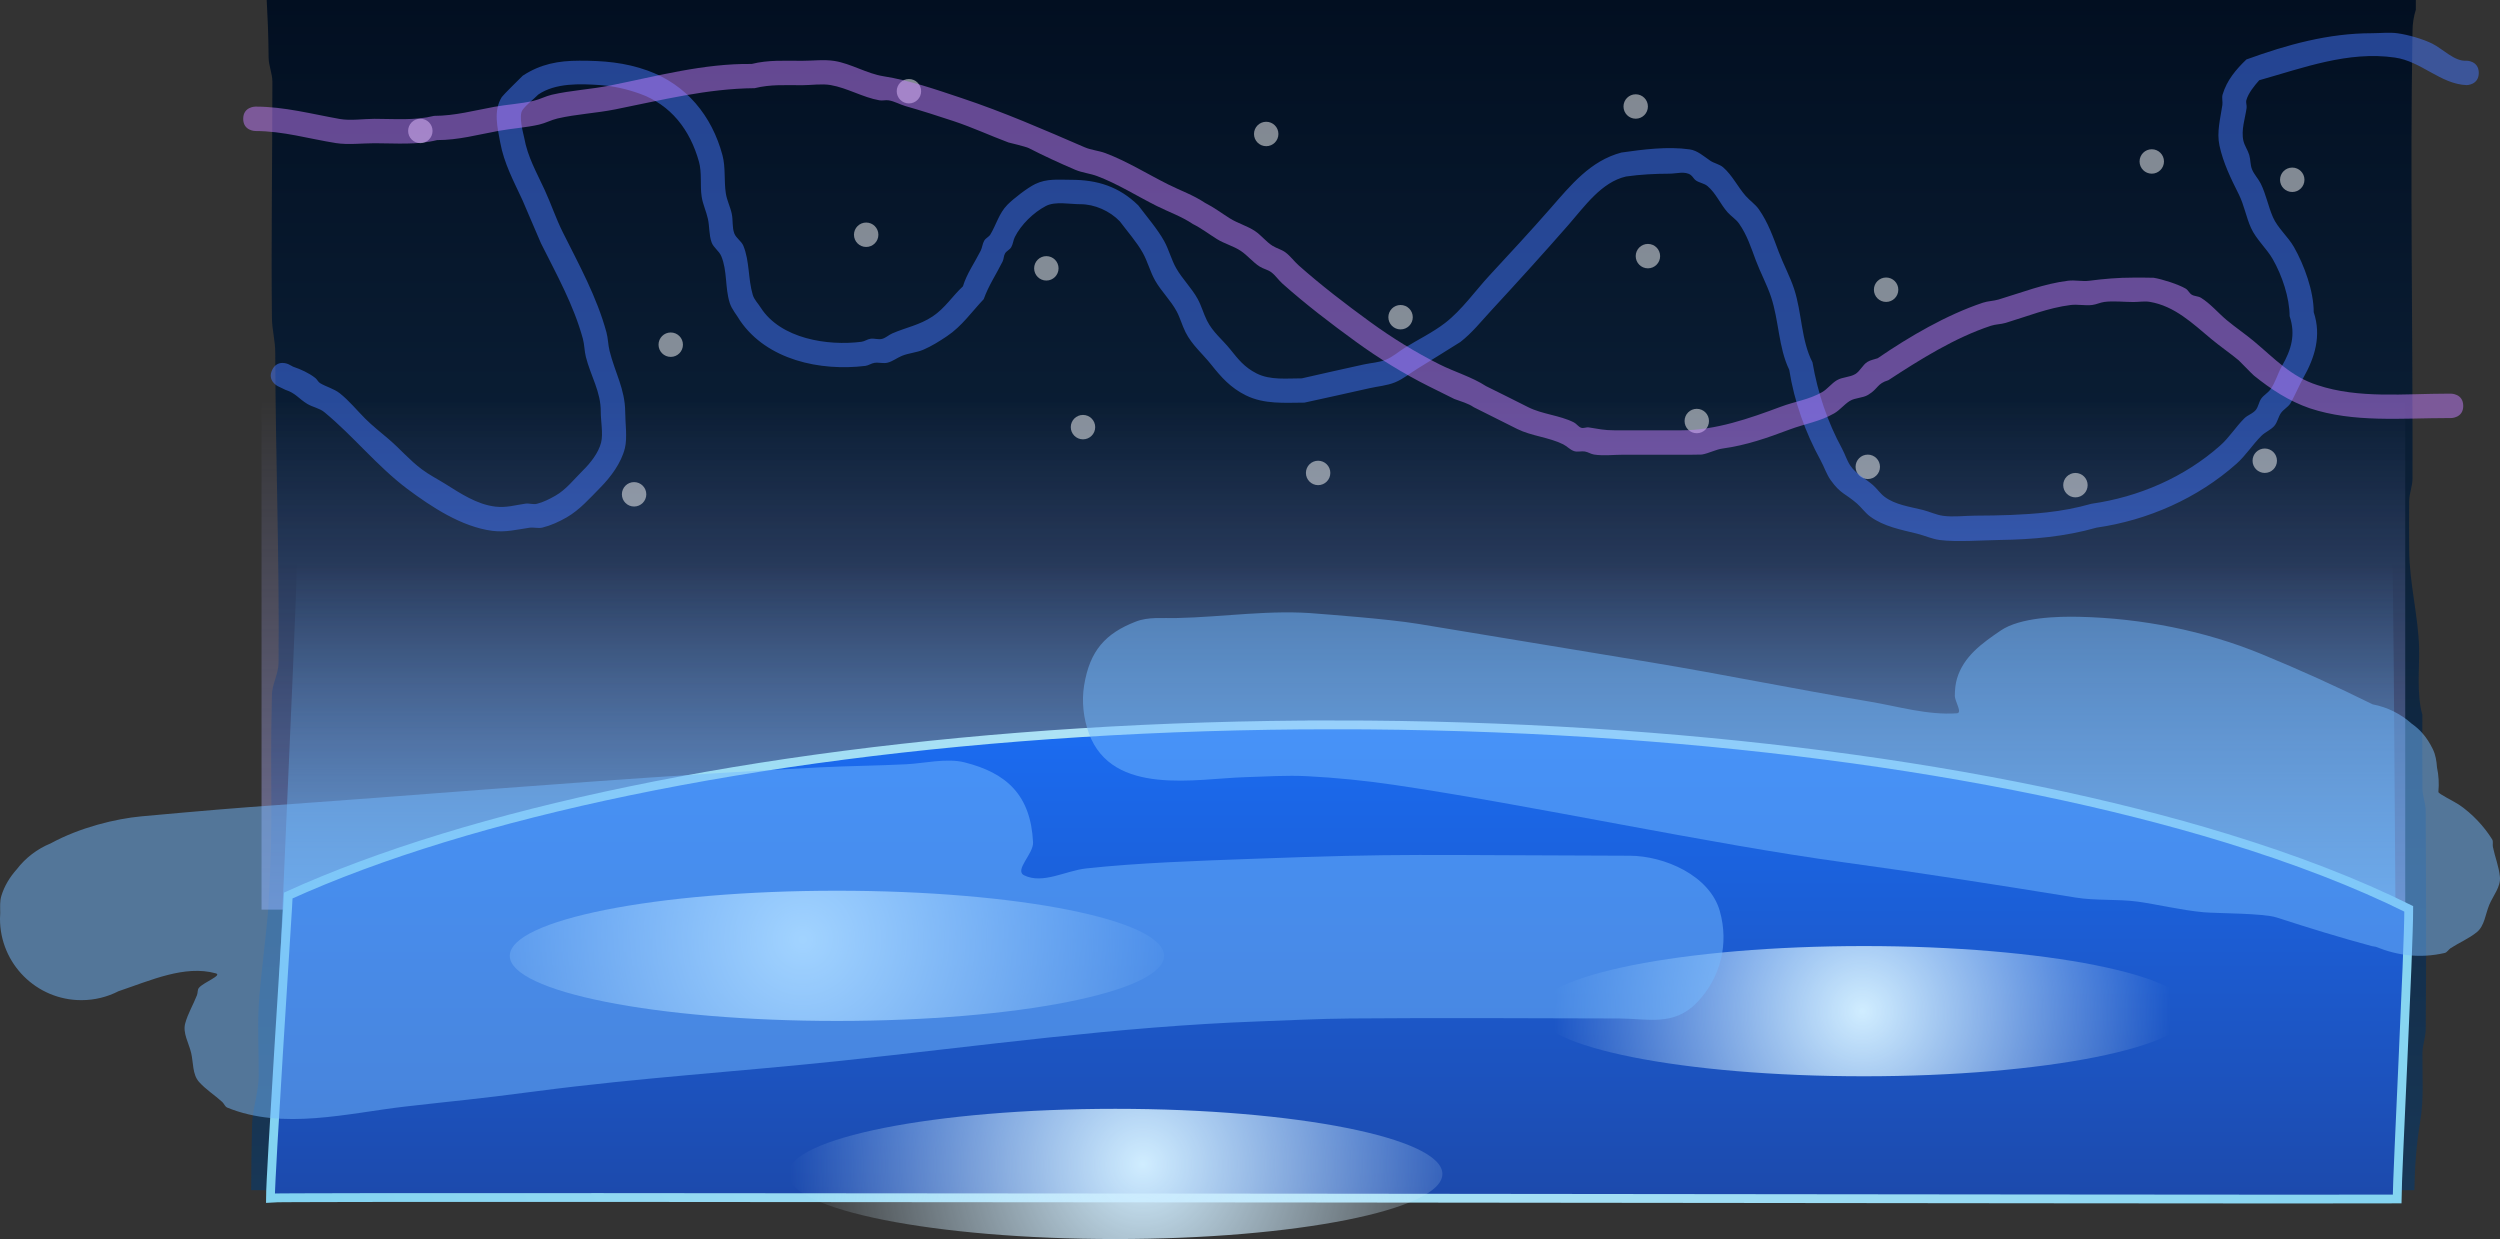 <svg version="1.1" xmlns="http://www.w3.org/2000/svg" xmlns:xlink="http://www.w3.org/1999/xlink" width="767.996" height="380.629" viewBox="0,0,767.996,380.629"><rect x="0" y="0" width="767.996" height="380.629" fill="#333333" stroke="none"/><defs><linearGradient x1="239.729" y1="-5.629" x2="239.729" y2="360" gradientUnits="userSpaceOnUse" id="color-1"><stop offset="0" stop-color="#020f21"/><stop offset="1" stop-color="#183756"/></linearGradient><linearGradient x1="236.51" y1="273.804" x2="236.51" y2="117.144" gradientUnits="userSpaceOnUse" id="color-2"><stop offset="0" stop-color="#b2b1ff" stop-opacity="0.502"/><stop offset="1" stop-color="#b2b1ff" stop-opacity="0"/></linearGradient><linearGradient x1="-146.062" y1="167.221" x2="-146.062" y2="361.221" gradientUnits="userSpaceOnUse" id="color-3"><stop offset="0" stop-color="#69bdff" stop-opacity="0"/><stop offset="1" stop-color="#69bdff"/></linearGradient><linearGradient x1="-150.571" y1="217.047" x2="-150.571" y2="454.334" gradientUnits="userSpaceOnUse" id="color-4"><stop offset="0" stop-color="#1b6cf2"/><stop offset="1" stop-color="#1d3480"/></linearGradient><radialGradient cx="246.987" cy="217.664" r="1004.642" gradientUnits="userSpaceOnUse" id="color-5"><stop offset="0" stop-color="#bce7f7"/><stop offset="1" stop-color="#1bafe5"/></radialGradient><radialGradient cx="177.982" cy="352" r="108.324" gradientUnits="userSpaceOnUse" id="color-6"><stop offset="0" stop-color="#d0edff"/><stop offset="1" stop-color="#d0edff" stop-opacity="0"/></radialGradient><radialGradient cx="73.488" cy="283" r="117.744" gradientUnits="userSpaceOnUse" id="color-7"><stop offset="0" stop-color="#d0edff"/><stop offset="1" stop-color="#d0edff" stop-opacity="0"/></radialGradient><radialGradient cx="398.998" cy="305" r="94.666" gradientUnits="userSpaceOnUse" id="color-8"><stop offset="0" stop-color="#d0edff"/><stop offset="1" stop-color="#d0edff" stop-opacity="0"/></radialGradient></defs><g transform="translate(173.105,5.629)"><g data-paper-data="{&quot;isPaintingLayer&quot;:true}" fill-rule="nonzero" stroke-linecap="butt" stroke-linejoin="miter" stroke-miterlimit="10" stroke-dasharray="" stroke-dashoffset="0" style="mix-blend-mode: normal"><path d="M569.039,-5.629c0.001,0.987 0.002,1.975 0.002,2.962c-0.67,2.109 -1.031,4.355 -1.031,6.686c-0.775,45.806 0.118,91.626 0,137.438c-0.006,2.209 -0.994,4.51 -1.017,6.782c-0.051,5.078 -0.038,10.156 0,15.235c0.075,10.095 2.813,20.159 3.051,30.142c0.139,5.822 -0.832,13.808 0.993,20.322c-0.03,7.554 -0.02,15.108 0.024,22.662c0.013,2.278 1.006,4.566 1.017,6.782c0.116,22.401 0.188,44.803 0,67.203c-0.02,2.369 -0.991,4.838 -1.017,7.266c-0.074,6.978 0.487,14.042 -0.671,20.924c-1.181,7.018 -1.684,14.105 -1.804,21.225h-664.532c0.026,-6.717 0.107,-13.433 0.275,-20.147c0.12,-4.795 1.999,-9.921 2.034,-14.893c0.052,-7.223 -0.386,-14.457 0,-21.67c0.383,-7.152 2.642,-24.406 3.013,-30.861c1.653,-28.768 0.334,-34.477 1.055,-64.744c0.075,-3.151 2.004,-6.335 2.034,-9.679c0.29,-31.89 -0.927,-63.565 -1.017,-95.47c-0.01,-3.443 -0.98,-7.002 -1.017,-10.364c-0.258,-23.474 0.138,-49.223 0.138,-72.699c0,-2.484 -1.131,-4.944 -1.155,-7.352c-0.076,-7.588 -0.296,-12.343 -0.588,-17.75z" fill="url(#color-1)" stroke="none" stroke-width="1"/><path d="M565.778,117.144v156.66h-658.537v-156.66z" data-paper-data="{&quot;index&quot;:null}" fill="url(#color-2)" stroke="none" stroke-width="0"/><path d="M561.816,167.221c0.549,8.753 1.39,185.632 1.409,194h-653.316c0.005,-7.959 8.308,-183.858 8.178,-194z" fill="url(#color-3)" stroke="none" stroke-width="1.285"/><path d="M-1.452,361.8v-107h484v107z" fill="#69bdff" stroke="none" stroke-width="0"/><path d="M236.837,217.047c106.883,0 203.735,13.295 273.867,34.772c21.351,6.539 40.226,13.837 56.153,21.748c0.021,12.593 -3.538,81.215 -3.568,89.134c-19.818,0.217 -648.103,-0.853 -653.315,-0.304c0.014,-7.412 4.875,-82.264 5.24,-88.619c0.086,-1.497 0.164,-2.93 0.234,-4.306c13.979,-6.346 29.908,-12.257 47.524,-17.652c70.132,-21.477 166.984,-34.772 273.867,-34.772z" data-paper-data="{&quot;origPos&quot;:null}" fill="url(#color-4)" stroke="url(#color-5)" stroke-width="2.707"/><path d="M169.5,335c27.727,0 52.852,2.241 71.045,5.862c18.194,3.62 29.455,8.62 29.455,14.138c0,5.518 -11.261,10.518 -29.455,14.138c-18.193,3.621 -43.318,5.862 -71.045,5.862c-27.727,0 -52.852,-2.241 -71.045,-5.862c-18.194,-3.62 -29.455,-8.62 -29.455,-14.138c0,-5.518 11.261,-10.518 29.455,-14.138c18.193,-3.621 43.318,-5.862 71.045,-5.862z" data-paper-data="{&quot;origPos&quot;:null}" fill="url(#color-6)" stroke="none" stroke-width="1"/><path d="M84,268c27.727,0 52.852,2.241 71.045,5.862c18.194,3.62 29.455,8.62 29.455,14.138c0,5.518 -11.261,10.518 -29.455,14.138c-18.193,3.621 -43.318,5.862 -71.045,5.862c-27.727,0 -52.852,-2.241 -71.045,-5.862c-18.194,-3.62 -29.455,-8.62 -29.455,-14.138c0,-5.518 11.261,-10.518 29.455,-14.138c18.193,-3.621 43.318,-5.862 71.045,-5.862z" data-paper-data="{&quot;origPos&quot;:null}" fill="url(#color-7)" stroke="none" stroke-width="1"/><path d="M399.5,285c27.727,0 52.852,2.241 71.045,5.862c18.194,3.62 29.455,8.62 29.455,14.138c0,5.518 -11.261,10.518 -29.455,14.138c-18.193,3.621 -43.318,5.862 -71.045,5.862c-27.727,0 -52.852,-2.241 -71.045,-5.862c-18.194,-3.62 -29.455,-8.62 -29.455,-14.138c0,-5.518 11.261,-10.518 29.455,-14.138c18.193,-3.621 43.318,-5.862 71.045,-5.862z" data-paper-data="{&quot;origPos&quot;:null}" fill="url(#color-8)" stroke="none" stroke-width="1"/><path d="M555.54,285.023c-9.849,-2.657 -19.563,-5.657 -29.252,-8.799c-4.158,-1.348 -18.325,-1.241 -22.402,-1.606c-6.639,-0.593 -15.113,-2.571 -20.268,-3.264c-6.32,-0.85 -12.826,-0.24 -19.121,-1.26c-23.52,-3.811 -47.06,-7.531 -70.669,-10.746c-42.237,-5.751 -96.536,-17.663 -138.629,-23.862c-8.868,-1.306 -17.806,-2.209 -26.758,-2.67c-6.372,-0.328 -12.761,0.125 -19.139,0.306c-14.647,0.416 -40.673,6.007 -47.862,-13.371c-1.736,-4.679 -2.31,-9.973 -1.496,-14.897c1.756,-10.623 6.523,-15.907 15.901,-19.543c3.869,-1.5 8.254,-0.988 12.402,-1.072c14.513,-0.295 29.186,-2.701 43.721,-1.32c1.115,0.106 20.953,1.521 30.594,3.105c23.759,3.902 47.511,7.85 71.265,11.784c22.353,3.702 44.856,8.337 67.206,12.058c8.962,1.492 17.95,4.254 27.014,3.63c1.823,-0.125 -0.662,-3.618 -0.635,-5.445c0.026,-1.743 0.164,-3.517 0.66,-5.189c2.033,-6.856 7.702,-10.879 13.422,-14.779c6.01,-4.098 17.618,-4.383 24.224,-4.229c18.988,0.443 38.374,4.234 55.934,11.456c11.694,4.809 22.911,9.893 34.121,15.436c4.623,0.883 8.716,2.996 11.994,5.942c2.491,1.738 4.638,4.054 6.474,7.794c0.854,1.74 1.158,3.643 1.287,5.6c0.522,2.441 0.682,4.994 0.432,7.591c0.097,0.615 4.81,2.871 6.326,3.895c3.954,2.673 7.675,6.589 10.189,10.65c0.409,0.661 0.075,1.56 0.233,2.321c0.64,3.079 1.845,6.054 2.159,9.183c0.307,3.06 -2.095,5.785 -3.28,8.622c-1.185,2.837 -1.435,6.462 -3.827,8.393c-2.446,1.975 -5.41,3.21 -8.049,4.918c-0.653,0.422 -1.057,1.292 -1.815,1.465c-7.387,1.693 -14.298,0.893 -21.181,-1.904z" fill-opacity="0.502" fill="#75baff" stroke="none" stroke-width="0.5"/><path d="M-172.687,269.577c0.924,-3.026 2.579,-5.75 4.751,-8.184c2.683,-3.49 6.267,-6.251 10.403,-7.936c8.995,-4.911 19.982,-7.582 27.931,-8.314c2.22,-0.205 22.211,-2.035 33.144,-2.839c12.798,-0.942 25.6,-1.836 38.396,-2.809c45.523,-3.464 91.05,-7.078 136.652,-9.384c8.892,-0.45 17.897,-0.514 26.789,-0.964c5.294,-0.268 12.323,-1.954 17.778,-0.59c13.029,3.257 20.4,10.113 21.094,24.609c0.167,3.485 -5.865,8.571 -2.731,10.104c5.742,2.808 12.705,-1.428 19.06,-2.118c16.049,-1.743 34.373,-2.338 50.618,-2.939c47.749,-1.765 51.172,-1.109 116.308,-0.967c10.681,0.023 24.64,6.077 27.722,17.032c2.842,10.106 0.253,20.464 -7.011,28.043c-7.131,7.441 -15.299,4.944 -23.789,4.924c-27.608,-0.063 -55.216,-0.228 -82.823,0c-9.525,0.079 -19.042,0.575 -28.56,0.921c-42.875,1.559 -85.121,7.558 -127.716,12.07c-31.118,3.296 -62.166,5.238 -93.22,9.311c-20.688,2.713 -24.204,2.85 -40.726,4.756c-17.595,2.03 -37.584,7.326 -54.666,0.321c-0.719,-0.295 -0.976,-1.219 -1.551,-1.742c-2.326,-2.116 -5.048,-3.818 -7.139,-6.166c-2.045,-2.296 -1.7,-5.913 -2.407,-8.905c-0.706,-2.993 -2.632,-6.073 -1.83,-9.042c0.82,-3.035 2.494,-5.775 3.628,-8.707c0.28,-0.725 0.102,-1.662 0.609,-2.252c1.475,-1.717 7.32,-3.839 5.138,-4.437c-9.53,-2.615 -19.921,2.155 -29.868,5.499c-3.418,1.754 -7.293,2.744 -11.399,2.744c-13.807,0 -25,-11.193 -25,-25c0,-0.632 0.023,-1.258 0.069,-1.878c-0.015,-1.747 -0.156,-3.51 0.349,-5.163z" fill-opacity="0.502" fill="#75baff" stroke="none" stroke-width="0.5"/><path d="M-47.728,34.592c0,-2.071 1.679,-3.75 3.75,-3.75c2.071,0 3.75,1.679 3.75,3.75c0,2.071 -1.679,3.75 -3.75,3.75c-2.071,0 -3.75,-1.679 -3.75,-3.75z" fill-opacity="0.502" fill="#ffffff" stroke="none" stroke-width="0.5"/><path d="M89.233,66.487c0,-2.071 1.679,-3.75 3.75,-3.75c2.071,0 3.75,1.679 3.75,3.75c0,2.071 -1.679,3.75 -3.75,3.75c-2.071,0 -3.75,-1.679 -3.75,-3.75z" fill-opacity="0.502" fill="#ffffff" stroke="none" stroke-width="0.5"/><path d="M29.195,100.258c0,-2.071 1.679,-3.75 3.75,-3.75c2.071,0 3.75,1.679 3.75,3.75c0,2.071 -1.679,3.75 -3.75,3.75c-2.071,0 -3.75,-1.679 -3.75,-3.75z" fill-opacity="0.502" fill="#ffffff" stroke="none" stroke-width="0.5"/><path d="M253.398,91.815c0,-2.071 1.679,-3.75 3.75,-3.75c2.071,0 3.75,1.679 3.75,3.75c0,2.071 -1.679,3.75 -3.75,3.75c-2.071,0 -3.75,-1.679 -3.75,-3.75z" fill-opacity="0.502" fill="#ffffff" stroke="none" stroke-width="0.5"/><path d="M102.366,22.397c0,-2.071 1.679,-3.75 3.75,-3.75c2.071,0 3.75,1.679 3.75,3.75c0,2.071 -1.679,3.75 -3.75,3.75c-2.071,0 -3.75,-1.679 -3.75,-3.75z" fill-opacity="0.502" fill="#ffffff" stroke="none" stroke-width="0.5"/><path d="M155.837,125.586c0,-2.071 1.679,-3.75 3.75,-3.75c2.071,0 3.75,1.679 3.75,3.75c0,2.071 -1.679,3.75 -3.75,3.75c-2.071,0 -3.75,-1.679 -3.75,-3.75z" fill-opacity="0.502" fill="#ffffff" stroke="none" stroke-width="0.5"/><path d="M212.122,35.53c0,-2.071 1.679,-3.75 3.75,-3.75c2.071,0 3.75,1.679 3.75,3.75c0,2.071 -1.679,3.75 -3.75,3.75c-2.071,0 -3.75,-1.679 -3.75,-3.75z" fill-opacity="0.502" fill="#ffffff" stroke="none" stroke-width="0.5"/><path d="M402.554,83.372c0,-2.071 1.679,-3.75 3.75,-3.75c2.071,0 3.75,1.679 3.75,3.75c0,2.071 -1.679,3.75 -3.75,3.75c-2.071,0 -3.75,-1.679 -3.75,-3.75z" fill-opacity="0.502" fill="#ffffff" stroke="none" stroke-width="0.5"/><path d="M344.392,123.71c0,-2.071 1.679,-3.75 3.75,-3.75c2.071,0 3.75,1.679 3.75,3.75c0,2.071 -1.679,3.75 -3.75,3.75c-2.071,0 -3.75,-1.679 -3.75,-3.75z" fill-opacity="0.502" fill="#ffffff" stroke="none" stroke-width="0.5"/><path d="M325.631,27.087c0,-2.071 1.679,-3.75 3.75,-3.75c2.071,0 3.75,1.679 3.75,3.75c0,2.071 -1.679,3.75 -3.75,3.75c-2.071,0 -3.75,-1.679 -3.75,-3.75z" fill-opacity="0.502" fill="#ffffff" stroke="none" stroke-width="0.5"/><path d="M484.167,43.973c0,-2.071 1.679,-3.75 3.75,-3.75c2.071,0 3.75,1.679 3.75,3.75c0,2.071 -1.679,3.75 -3.75,3.75c-2.071,0 -3.75,-1.679 -3.75,-3.75z" fill-opacity="0.502" fill="#ffffff" stroke="none" stroke-width="0.5"/><path d="M460.715,143.41c0,-2.071 1.679,-3.75 3.75,-3.75c2.071,0 3.75,1.679 3.75,3.75c0,2.071 -1.679,3.75 -3.75,3.75c-2.071,0 -3.75,-1.679 -3.75,-3.75z" fill-opacity="0.502" fill="#ffffff" stroke="none" stroke-width="0.5"/><path d="M518.876,135.905c0,-2.071 1.679,-3.75 3.75,-3.75c2.071,0 3.75,1.679 3.75,3.75c0,2.071 -1.679,3.75 -3.75,3.75c-2.071,0 -3.75,-1.679 -3.75,-3.75z" fill-opacity="0.502" fill="#ffffff" stroke="none" stroke-width="0.5"/><path d="M527.319,49.601c0,-2.071 1.679,-3.75 3.75,-3.75c2.071,0 3.75,1.679 3.75,3.75c0,2.071 -1.679,3.75 -3.75,3.75c-2.071,0 -3.75,-1.679 -3.75,-3.75z" fill-opacity="0.502" fill="#ffffff" stroke="none" stroke-width="0.5"/><path d="M17.938,146.224c0,-2.071 1.679,-3.75 3.75,-3.75c2.071,0 3.75,1.679 3.75,3.75c0,2.071 -1.679,3.75 -3.75,3.75c-2.071,0 -3.75,-1.679 -3.75,-3.75z" fill-opacity="0.502" fill="#ffffff" stroke="none" stroke-width="0.5"/><path d="M144.58,76.806c0,-2.071 1.679,-3.75 3.75,-3.75c2.071,0 3.75,1.679 3.75,3.75c0,2.071 -1.679,3.75 -3.75,3.75c-2.071,0 -3.75,-1.679 -3.75,-3.75z" fill-opacity="0.502" fill="#ffffff" stroke="none" stroke-width="0.5"/><path d="M228.07,139.658c0,-2.071 1.679,-3.75 3.75,-3.75c2.071,0 3.75,1.679 3.75,3.75c0,2.071 -1.679,3.75 -3.75,3.75c-2.071,0 -3.75,-1.679 -3.75,-3.75z" fill-opacity="0.502" fill="#ffffff" stroke="none" stroke-width="0.5"/><path d="M329.383,73.053c0,-2.071 1.679,-3.75 3.75,-3.75c2.071,0 3.75,1.679 3.75,3.75c0,2.071 -1.679,3.75 -3.75,3.75c-2.071,0 -3.75,-1.679 -3.75,-3.75z" fill-opacity="0.502" fill="#ffffff" stroke="none" stroke-width="0.5"/><path d="M396.925,137.781c0,-2.071 1.679,-3.75 3.75,-3.75c2.071,0 3.75,1.679 3.75,3.75c0,2.071 -1.679,3.75 -3.75,3.75c-2.071,0 -3.75,-1.679 -3.75,-3.75z" fill-opacity="0.502" fill="#ffffff" stroke="none" stroke-width="0.5"/><path d="M-89.472,107.962c1.677,-3.354 5.031,-1.677 5.031,-1.677l1.385,0.735c2.412,0.83 4.813,1.898 6.82,3.472c0.567,0.445 0.85,1.219 1.47,1.586c1.946,1.153 4.255,1.708 6.034,3.104c2.806,2.202 5.262,5.231 7.779,7.753c2.285,2.29 4.856,4.277 7.31,6.385c3.516,3.022 6.367,6.417 10.112,9.214c2.264,1.71 4.821,2.995 7.226,4.5c4.643,2.905 9.684,6.295 15.372,6.973c3.397,0.405 6.064,-0.469 9.26,-0.918c1.153,-0.162 2.361,0.33 3.491,0.052c2.009,-0.494 3.885,-1.471 5.688,-2.486c3.27,-1.841 5.84,-5.178 8.47,-7.773c2.246,-2.217 4.762,-5.353 5.569,-8.529c0.683,-2.69 -0.1,-6.638 -0.1,-9.457c0.053,-6.222 -3.079,-10.957 -4.58,-16.92c-0.455,-1.809 -0.42,-3.722 -0.91,-5.522c-2.834,-10.404 -8.092,-19.771 -12.879,-29.358c-0.241,-0.482 -5.37,-12.568 -5.674,-13.227c-2.756,-5.97 -5.658,-11.246 -6.853,-17.787c-0.819,-4.483 -2.155,-9.661 0.499,-13.905c0.363,-0.581 5.793,-5.914 6.441,-6.557c5.461,-3.575 10.9,-4.592 17.387,-4.602c7.324,-0.011 13.984,0.521 20.956,3.031c11.892,4.282 19.747,13.87 22.993,25.975c1.018,3.797 0.442,7.862 1.041,11.747c0.333,2.163 1.379,4.163 1.83,6.305c0.412,1.958 0.069,4.074 0.752,5.954c0.543,1.498 2.209,2.391 2.811,3.866c1.93,4.735 1.42,10.167 2.882,15.067c0.439,1.472 1.626,2.606 2.438,3.909c6.094,9.546 20.536,11.839 30.94,10.499c0.981,-0.126 1.835,-0.8 2.814,-0.938c1.153,-0.162 2.361,0.33 3.491,0.052c1.166,-0.286 2.078,-1.214 3.179,-1.691c4.31,-1.868 8.354,-2.535 12.376,-5.206c3.852,-2.558 6.03,-6.197 9.322,-9.248c1.203,-3.944 3.615,-7.283 5.45,-10.933c0.499,-0.992 0.548,-2.185 1.117,-3.138c0.453,-0.759 1.419,-1.119 1.876,-1.876c1.786,-2.959 2.621,-6.478 5.229,-9.123c1.868,-1.894 6.153,-5.195 8.509,-6.346c3.602,-1.759 7.171,-1.319 11.028,-1.319c8.088,0 14.749,2.082 20.657,7.86c2.531,3.364 5.894,7.262 7.941,10.939c1.489,2.676 2.204,5.741 3.727,8.398c1.883,3.286 4.769,6.1 6.57,9.386c1.161,2.119 1.789,4.494 2.865,6.657c1.778,3.575 4.687,5.786 7.107,8.79c2.524,3.132 4.372,5.544 8.128,7.452c4.226,2.146 9.361,1.498 13.89,1.517c6.364,-1.451 12.733,-2.885 19.109,-4.282c2.239,-0.49 4.599,-0.58 6.722,-1.444c2.122,-0.864 3.874,-2.45 5.818,-3.663c4.113,-2.567 8.542,-4.672 12.381,-7.632c5.142,-3.965 9.3,-9.913 13.68,-14.646c6.317,-6.827 12.588,-13.585 18.706,-20.577c6.265,-7.159 12.255,-14.601 21.773,-17.127c6.725,-0.956 14.222,-1.938 21.021,-0.96c2.369,0.341 4.295,2.141 6.282,3.474c1.234,0.827 2.841,1.065 3.962,2.039c2.827,2.456 4.473,6.019 6.958,8.821c1.261,1.421 2.909,2.505 4,4.061c2.853,4.067 4.414,8.591 6.103,13.087c1.427,3.798 3.446,7.494 4.72,11.341c2.416,7.292 2.17,15.87 5.648,22.571c1.631,9.416 4.56,18.196 9.102,26.56c0.928,1.71 1.468,3.637 2.569,5.24c1.81,2.635 4.595,3.885 6.92,5.926c1.245,1.093 2.172,2.536 3.488,3.543c3.319,2.541 7.947,3.113 11.824,4.088c2.09,0.526 4.072,1.52 6.208,1.807c3.268,0.439 6.594,-0.035 9.891,-0.049c7.453,-0.033 14.644,-0.194 22.054,-1.012c4.608,-0.509 9.196,-1.368 13.653,-2.645c14.485,-2.055 28.555,-8.123 39.557,-17.888c2.779,-2.467 4.766,-5.716 7.396,-8.341c1.015,-1.013 2.55,-1.435 3.483,-2.524c0.853,-0.996 0.952,-2.474 1.713,-3.542c0.77,-1.081 2.037,-1.739 2.814,-2.814c1.568,-2.167 2.224,-4.873 3.551,-7.194c2.887,-5.05 4.26,-9.628 2.356,-15.341c0,-5.634 -2.347,-12.56 -5.17,-17.48c-1.929,-3.362 -5.091,-6.073 -6.692,-9.616c-1.505,-3.329 -2.107,-7.034 -3.743,-10.3c-2.412,-4.815 -4.806,-9.665 -5.951,-15.029c-0.888,-4.157 0.315,-8.401 0.899,-12.424c0.154,-1.062 -0.231,-2.189 0.072,-3.218c1.286,-4.365 4.13,-7.726 7.307,-10.771c12.549,-4.552 25.155,-8.065 38.557,-8.065c2.654,0 5.335,-0.347 7.963,0.028c3.168,0.452 7.65,1.723 10.57,3.167c3.232,1.599 6.915,5.586 10.548,5.247c0,0 3.75,0 3.75,3.75c0,3.75 -3.75,3.75 -3.75,3.75c-8.007,-0.33 -13.868,-7.304 -22.034,-8.471c-14.38,-2.055 -28.123,3.166 -41.66,6.973c-1.457,1.635 -3.371,3.982 -3.95,6.114c-0.211,0.776 0.184,1.615 0.072,2.411c-0.442,3.149 -1.742,6.814 -0.978,10.09c0.355,1.521 1.338,2.835 1.788,4.331c0.431,1.432 0.285,3.018 0.841,4.407c0.636,1.587 1.912,2.846 2.676,4.376c1.638,3.281 2.299,6.975 3.762,10.338c1.452,3.338 4.629,5.964 6.441,9.146c3.195,5.61 6.087,13.589 6.087,20.043c2.412,7.235 0.363,13.94 -3.272,20.307c-0.708,1.241 -3.305,6.896 -3.954,7.815c-0.765,1.084 -2.042,1.736 -2.814,2.814c-0.865,1.208 -1.072,2.835 -2.039,3.962c-1.102,1.285 -2.825,1.906 -4.022,3.104c-2.695,2.7 -4.764,6.008 -7.614,8.544c-11.938,10.625 -27.25,17.37 -42.995,19.635c-9.702,2.765 -19.622,3.646 -29.703,3.788c-5.25,0.074 -13.333,0.694 -18.498,0.01c-2.38,-0.315 -4.605,-1.367 -6.935,-1.945c-4.91,-1.22 -10.229,-2.184 -14.443,-5.293c-1.513,-1.116 -2.599,-2.725 -4.017,-3.962c-3.586,-3.127 -5.04,-2.915 -8.09,-7.207c-1.303,-1.834 -1.979,-4.043 -3.059,-6.017c-4.764,-8.7 -8.093,-18.005 -9.66,-27.849c-3.329,-6.881 -3.15,-15.128 -5.609,-22.457c-1.271,-3.788 -3.258,-7.424 -4.66,-11.173c-1.459,-3.9 -2.664,-7.737 -5.154,-11.304c-0.938,-1.343 -2.415,-2.221 -3.504,-3.444c-2.252,-2.528 -3.586,-5.883 -6.175,-8.065c-1.003,-0.845 -2.449,-0.989 -3.542,-1.713c-0.665,-0.44 -1,-1.273 -1.655,-1.728c-1.774,-1.234 -4.311,-0.385 -6.471,-0.378c-4.46,0.014 -8.936,0.235 -13.351,0.868c-7.558,1.701 -12.78,9.229 -17.626,14.768c-7.78,8.892 -15.698,17.622 -23.74,26.326c-3.085,3.339 -5.947,6.96 -9.54,9.745c-0.259,0.201 -12.613,7.843 -13.127,8.159c-2.308,1.418 -4.428,3.21 -6.936,4.232c-2.508,1.022 -5.278,1.221 -7.919,1.819c-6.633,1.502 -13.276,2.965 -19.92,4.416c-6.096,0.023 -12.335,0.57 -18.005,-2.235c-4.646,-2.298 -7.527,-5.519 -10.633,-9.434c-2.681,-3.38 -5.894,-5.977 -7.902,-9.972c-1.054,-2.097 -1.644,-4.413 -2.763,-6.476c-1.778,-3.277 -4.694,-6.096 -6.564,-9.376c-1.534,-2.69 -2.277,-5.779 -3.778,-8.488c-1.814,-3.272 -4.823,-6.694 -7.069,-9.699c-3.064,-3.201 -7.775,-5.298 -12.176,-5.274c-3.16,0.017 -7.641,-0.962 -10.548,0.557c-3.779,1.975 -7.639,5.72 -9.536,9.536c-0.494,0.994 -0.548,2.185 -1.117,3.138c-0.453,0.759 -1.419,1.119 -1.876,1.876c-0.448,0.743 -0.373,1.713 -0.759,2.49c-1.94,3.904 -4.328,7.426 -5.807,11.581c-3.76,3.962 -6.685,8.292 -11.316,11.39c-2.311,1.546 -4.686,3.044 -7.242,4.14c-2.12,0.908 -4.526,1.011 -6.649,1.911c-1.471,0.624 -2.777,1.669 -4.326,2.061c-1.297,0.329 -2.689,-0.14 -4.013,0.052c-0.979,0.142 -1.833,0.819 -2.814,0.938c-13.86,1.687 -30.191,-1.8 -38.479,-13.891c-1.063,-1.824 -2.552,-3.459 -3.19,-5.472c-1.471,-4.642 -0.705,-9.89 -2.603,-14.373c-0.67,-1.582 -2.382,-2.6 -2.962,-4.218c-0.818,-2.28 -0.61,-4.812 -1.125,-7.179c-0.503,-2.311 -1.563,-4.491 -1.922,-6.829c-0.547,-3.558 0.129,-7.299 -0.836,-10.767c-2.708,-9.733 -8.592,-17.502 -18.283,-20.929c-3.946,-1.396 -7.961,-2.317 -12.143,-2.607c-6.068,-0.42 -13.712,-0.687 -18.933,2.912c-1.578,1.594 -3.464,2.91 -4.816,4.7c-1.375,1.821 0.316,7.601 0.499,8.609c1.067,5.901 3.793,10.593 6.28,15.984c1.981,4.293 3.468,8.811 5.583,13.039c5.005,10.007 10.422,19.816 13.388,30.68c0.511,1.87 0.499,3.853 0.966,5.735c1.652,6.657 4.754,11.715 4.801,18.728c0,3.399 0.706,7.924 -0.1,11.181c-1.129,4.561 -4.365,8.873 -7.565,12.109c-3.205,3.241 -6.292,6.802 -10.292,9.113c-2.333,1.348 -4.834,2.481 -7.445,3.142c-1.297,0.329 -2.689,-0.14 -4.013,0.052c-3.819,0.554 -7.346,1.48 -11.378,0.958c-9.479,-1.226 -18.719,-7.354 -26.182,-12.917c-9.269,-6.98 -16.54,-16.211 -25.456,-23.552c-1.493,-1.229 -3.569,-1.523 -5.223,-2.524c-2.692,-1.631 -3.571,-3.32 -6.719,-4.323l-2.367,-1.142c0,0 -3.354,-1.677 -1.677,-5.031z" data-paper-data="{&quot;index&quot;:null}" fill-opacity="0.502" fill="#4679ff" stroke="none" stroke-width="0.5"/><path d="M583.6,119.049c0,3.75 -3.75,3.75 -3.75,3.75h-0.938c-14.137,0 -28.967,1.478 -42.462,-3.007c-6.373,-2.192 -11.915,-5.828 -17.139,-10.038c-0.629,-0.507 -4.282,-4.351 -4.69,-4.69c-2.737,-2.271 -5.711,-4.29 -8.443,-6.567c-5.69,-4.742 -11.214,-10.11 -18.861,-11.394c-1.653,-0.277 -3.352,0.048 -5.028,0.048c-2.85,0 -6.108,-0.392 -8.923,-0.028c-1.279,0.165 -2.472,0.783 -3.752,0.938c-2.202,0.267 -4.454,-0.269 -6.655,0.01c-6.905,0.875 -13.364,3.52 -19.939,5.491c-1.478,0.443 -3.077,0.406 -4.542,0.891c-11.071,3.666 -21.76,10.357 -31.464,16.707c-3.586,1.093 -3.024,2.566 -6.243,4.512c-1.693,1.023 -3.945,0.838 -5.629,1.876c-1.734,1.069 -3.014,2.791 -4.78,3.806c-4.458,2.563 -9.027,3.199 -13.714,4.964c-6.825,2.57 -13.318,4.845 -20.543,5.833c-2.208,0.302 -4.224,1.498 -6.424,1.856c-0.379,0.062 -5.551,0.048 -6.229,0.048c-5.941,0 -11.882,0 -17.824,0c-2.871,0 -6.215,0.399 -9.043,-0.048c-0.977,-0.155 -1.84,-0.771 -2.814,-0.938c-1.085,-0.186 -2.255,0.233 -3.3,-0.112c-1.257,-0.416 -2.189,-1.507 -3.375,-2.097c-4.377,-2.175 -9.674,-2.522 -14.071,-4.69c-4.427,-2.183 -8.894,-4.446 -13.368,-6.692c-1.784,-1.231 -3.957,-1.776 -5.985,-2.541c-0.265,-0.1 -7.418,-3.684 -7.881,-3.915c-7.779,-3.889 -15.333,-8.568 -22.382,-13.686c-7.65,-5.555 -15.465,-11.53 -22.532,-17.83c-1.223,-1.09 -2.134,-2.522 -3.444,-3.504c-1.048,-0.786 -2.423,-1.029 -3.531,-1.728c-2.14,-1.35 -3.744,-3.435 -5.85,-4.838c-2.254,-1.502 -4.984,-2.173 -7.284,-3.605c-2.475,-1.541 -4.805,-3.338 -7.415,-4.637c-3.63,-2.42 -7.238,-3.613 -11.121,-5.553c-5.949,-2.972 -12.029,-6.834 -18.317,-9.183c-2.177,-0.813 -4.562,-1.019 -6.701,-1.929c-4.858,-2.067 -9.671,-4.3 -14.284,-6.662c-0.895,-0.458 -6.145,-1.7 -6.22,-1.728c-5.61,-2.097 -11.044,-4.617 -16.77,-6.526c-4.946,-1.649 -9.866,-3.215 -14.872,-4.648c-1.755,-0.502 -3.377,-1.491 -5.181,-1.775c-0.927,-0.146 -1.89,0.161 -2.814,0c-5.102,-0.889 -9.894,-3.81 -15.009,-4.69c-2.739,-0.471 -5.986,0.048 -8.78,0.048c-4.983,0 -9.705,-0.302 -14.551,0.91c-14.631,0.126 -28.455,3.639 -42.847,6.516c-5.829,1.165 -11.951,1.455 -17.726,2.793c-1.927,0.446 -3.701,1.433 -5.629,1.876c-4.07,0.936 -8.272,1.168 -12.381,1.915c-6.393,1.163 -12.455,2.862 -18.98,2.848c-6.231,1.558 -12.814,0.966 -19.22,0.966c-3.793,0 -8.116,0.544 -11.858,-0.048c-8.251,-1.307 -16.27,-3.704 -24.728,-3.704c0,0 -3.75,0 -3.75,-3.75c0,-3.75 3.75,-3.75 3.75,-3.75c8.868,0 17.321,2.278 25.929,3.801c3.279,0.58 7.314,-0.048 10.656,-0.048c6.116,0 12.359,0.576 18.304,-0.91c6.393,-0.013 12.274,-1.641 18.544,-2.781c3.985,-0.724 8.064,-0.923 12.01,-1.837c1.927,-0.446 3.701,-1.433 5.629,-1.876c5.849,-1.345 12.022,-1.656 17.922,-2.836c14.503,-2.902 28.676,-6.793 43.457,-6.617c5.129,-1.282 10.203,-0.966 15.468,-0.966c3.206,0 6.821,-0.466 9.982,0.048c5.117,0.833 9.941,3.892 15.009,4.69c8.175,1.287 16.094,4.063 24.037,6.711c13.051,4.35 25.271,9.696 37.773,15.102c2.046,0.885 4.347,1.039 6.433,1.824c6.587,2.479 12.971,6.459 19.206,9.579c3.913,1.958 7.712,3.249 11.393,5.704c2.667,1.34 5.066,3.157 7.594,4.744c2.443,1.534 5.326,2.3 7.726,3.9c1.959,1.306 3.406,3.304 5.407,4.543c1.264,0.782 2.784,1.132 3.974,2.024c1.52,1.14 2.639,2.74 4.061,4c6.887,6.105 14.455,11.909 21.887,17.314c6.732,4.896 13.946,9.366 21.379,13.083c4.74,2.37 9.9,3.839 14.276,6.677c4.334,2.157 8.638,4.277 12.899,6.441c4.351,2.211 9.697,2.489 14.071,4.69c0.833,0.419 1.37,1.358 2.253,1.656c0.736,0.248 1.561,-0.236 2.328,-0.112c2.96,0.475 4.754,0.89 7.842,0.89c6.879,0 13.759,0 20.638,0c10.509,0 20.824,-3.622 30.594,-7.272c4.275,-1.597 8.504,-2.122 12.552,-4.417c1.712,-0.97 2.906,-2.699 4.601,-3.699c1.703,-1.005 3.927,-0.869 5.629,-1.876c1.522,-0.901 2.249,-2.82 3.752,-3.752c0.944,-0.585 2.092,-0.745 3.138,-1.117c9.78,-6.684 21.051,-13.283 32.325,-17.064c1.561,-0.523 3.262,-0.512 4.839,-0.986c7.037,-2.113 13.945,-4.852 21.337,-5.766c2.143,-0.265 4.336,0.286 6.478,0.01c4.619,-0.596 8.882,-0.966 13.591,-0.966c0.672,0 5.857,-0.013 6.229,0.048c2.641,0.438 7.518,1.992 9.814,3.326c0.765,0.444 1.118,1.421 1.876,1.876c0.848,0.509 1.97,0.424 2.814,0.938c2.853,1.738 5.359,4.73 7.911,6.857c2.73,2.275 5.717,4.286 8.443,6.567c6.328,5.294 11.357,10.838 19.446,13.414c12.621,4.221 26.847,2.622 40.09,2.622h0.938c0,0 3.75,0 3.75,3.75z" data-paper-data="{&quot;index&quot;:null}" fill-opacity="0.502" fill="#c580ff" stroke="none" stroke-width="0.5"/></g></g></svg>